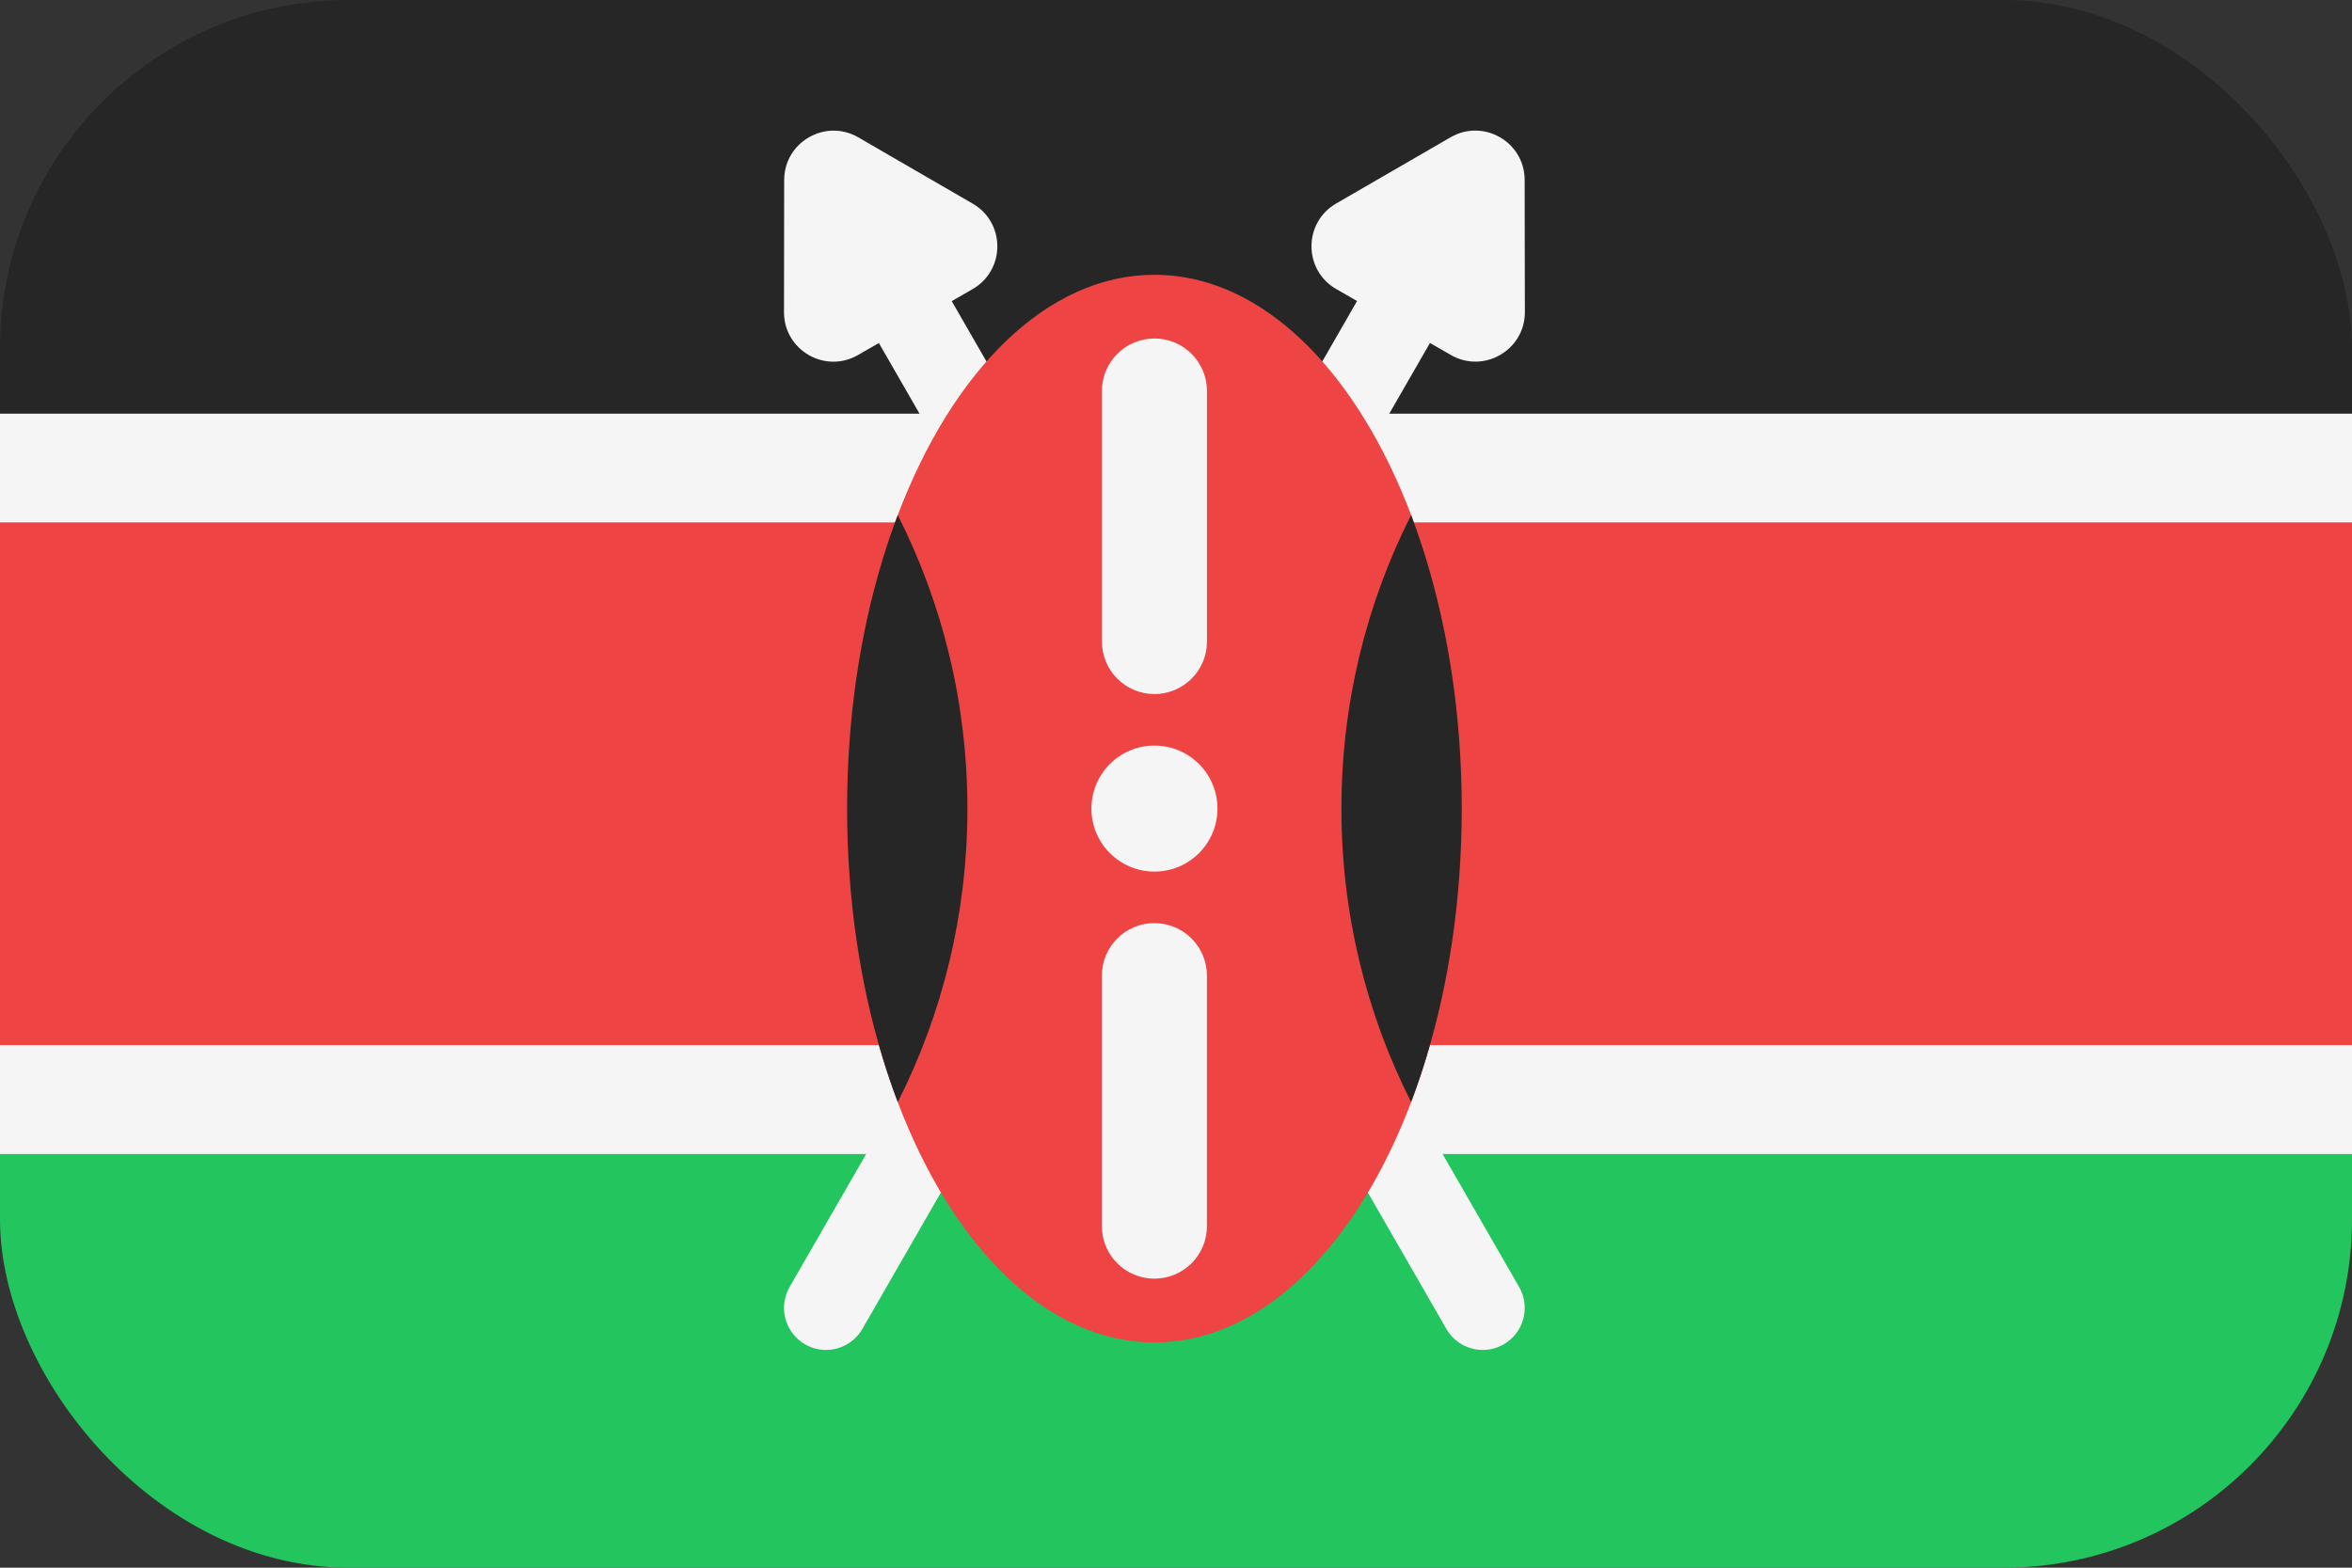 <svg width="54" height="36" viewBox="0 0 54 36" fill="none" xmlns="http://www.w3.org/2000/svg">
<rect x="0" y="0" width="54" height="36" fill="#333333" stroke="none"/>
<g clip-path="url(#clip0_97_66)">
<path d="M0 0H54V18H0V0Z" fill="#262626"/>
<path d="M0 18H54V36H0V18Z" fill="#22C55E"/>
<path d="M0 12H54V24H0V12Z" fill="#EF4444"/>
<path fill-rule="evenodd" clip-rule="evenodd" d="M-2.5 9.5H56.5V26.5H-2.5V9.5ZM0 12V24H54V12H0Z" fill="#F5F5F5"/>
<path d="M27.617 16.935L32.831 7.876L33.31 8.152C34.067 8.587 35.01 8.04 35.01 7.168L35.007 5.65L35.005 4.132C35.004 3.26 34.059 2.716 33.303 3.153L31.989 3.914L30.676 4.674C29.921 5.112 29.923 6.202 30.678 6.637L31.157 6.913L26.503 15L21.851 6.915L22.33 6.639C23.086 6.204 23.088 5.113 22.332 4.676L21.018 3.915L19.706 3.154C18.951 2.717 18.006 3.261 18.004 4.133L18.002 5.651L18 7.169C17.999 8.042 18.943 8.588 19.699 8.153L20.178 7.877L25.392 16.936L18.129 29.554C17.863 30.015 18.022 30.605 18.483 30.871C18.635 30.959 18.8 31 18.963 31C19.297 31 19.621 30.826 19.8 30.516L26.503 18.868L33.207 30.516C33.385 30.826 33.71 31 34.043 31C34.207 31 34.372 30.958 34.523 30.871C34.985 30.605 35.144 30.016 34.878 29.554L27.615 16.935H27.617Z" fill="#F5F5F5"/>
<path d="M33.56 18.568C33.56 25.338 30.401 30.827 26.505 30.827C24.041 30.827 21.873 28.634 20.612 25.309C20.485 24.975 20.368 24.631 20.26 24.276C19.742 22.572 19.449 20.63 19.449 18.568C19.449 16.507 19.742 14.565 20.26 12.861C20.368 12.506 20.485 12.162 20.612 11.828C21.873 8.503 24.041 6.31 26.505 6.31C30.401 6.31 33.56 11.798 33.56 18.568Z" fill="#EF4444"/>
<path d="M26.505 20.015C27.304 20.015 27.952 19.367 27.952 18.568C27.952 17.769 27.304 17.121 26.505 17.121C25.706 17.121 25.058 17.769 25.058 18.568C25.058 19.367 25.706 20.015 26.505 20.015Z" fill="#F5F5F5"/>
<path d="M22.211 18.568C22.211 20.992 21.636 23.283 20.612 25.308C20.485 24.975 20.368 24.631 20.26 24.275C19.742 22.571 19.449 20.629 19.449 18.568C19.449 16.507 19.742 14.565 20.26 12.861C20.368 12.505 20.485 12.161 20.612 11.828C21.636 13.853 22.211 16.144 22.211 18.568Z" fill="#262626"/>
<path d="M27.711 8.979C27.711 8.313 27.171 7.773 26.505 7.773C25.839 7.773 25.299 8.313 25.299 8.979V14.732C25.299 15.398 25.839 15.938 26.505 15.938C27.171 15.938 27.711 15.398 27.711 14.732V8.979Z" fill="#F5F5F5"/>
<path d="M25.298 28.157C25.298 28.823 25.838 29.363 26.504 29.363C27.17 29.363 27.71 28.823 27.71 28.157V22.404C27.71 21.738 27.17 21.198 26.504 21.198C25.838 21.198 25.298 21.738 25.298 22.404V28.157Z" fill="#F5F5F5"/>
<path d="M30.798 18.568C30.798 20.992 31.374 23.283 32.398 25.308C32.524 24.975 32.642 24.631 32.749 24.275C33.268 22.571 33.56 20.629 33.56 18.568C33.56 16.507 33.268 14.565 32.749 12.861C32.642 12.505 32.524 12.161 32.398 11.828C31.374 13.853 30.798 16.144 30.798 18.568Z" fill="#262626"/>
</g>
<defs>
<clipPath id="clip0_97_66">
<rect width="54" height="36" rx="8" fill="white"/>
</clipPath>
</defs>
</svg>
